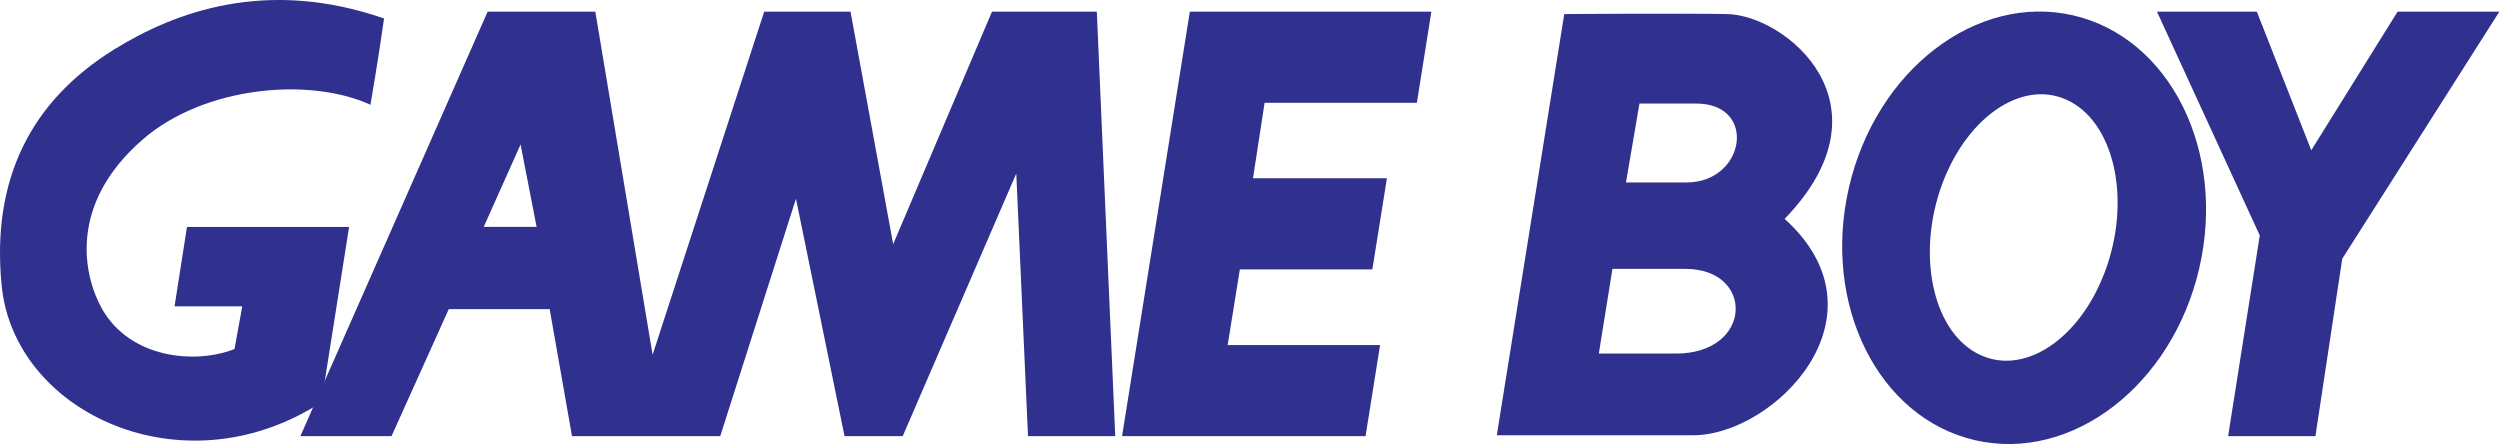 <?xml version="1.0" encoding="UTF-8" standalone="no"?>
<svg
   enable-background="new 0 0 3839 682.7"
   height="682"
   viewBox="0 0 3840 682"
   width="3840"
   version="1.1"
   id="svg6"
   sodipodi:docname="gb.svg"
   inkscape:version="1.3.2 (091e20e, 2023-11-25)"
   xmlns:inkscape="http://www.inkscape.org/namespaces/inkscape"
   xmlns:sodipodi="http://sodipodi.sourceforge.net/DTD/sodipodi-0.dtd"
   xmlns="http://www.w3.org/2000/svg"
   xmlns:svg="http://www.w3.org/2000/svg">
  <defs
     id="defs6" />
  <sodipodi:namedview
     id="namedview6"
     pagecolor="#ffffff"
     bordercolor="#000000"
     borderopacity="0.25"
     inkscape:showpageshadow="2"
     inkscape:pageopacity="0.0"
     inkscape:pagecheckerboard="0"
     inkscape:deskcolor="#d1d1d1"
     inkscape:zoom="0.24557292"
     inkscape:cx="1922.0361"
     inkscape:cy="342.05726"
     inkscape:window-width="1312"
     inkscape:window-height="449"
     inkscape:window-x="0"
     inkscape:window-y="23"
     inkscape:window-maximized="0"
     inkscape:current-layer="svg6" />
  <g
     id="g7"
     transform="scale(1,0.999)">
    <g
       fill="#30308f"
       transform="matrix(1,0,0,1,0.003,0.023)"
       id="g6">
      <path
         d="M 824.2,348.7 799.6,222.1 743,348.8 h 81.2 M 1713,670.5 h -134 l -18,-403.7 -174.4,403.7 h -89.4 l -74.6,-365 -116.3,365 H 878.6 L 844.3,475.3 h -155 l -87.9,195.2 h -140 L 749,17.9 h 165.4 l 88,527.5 171.4,-527.5 h 132.6 l 65.5,357.5 151.8,-357.5 h 161 z"
         id="path1" />
      <path
         d="m 2097.5,670.5 22.3,-140 h -234.1 l 18.7,-116.3 h 203.5 l 22.4,-140.1 H 1924.6 L 1942.4,158 h 233.9 l 22.3,-140.1 h -371 l -104.1,652.6 z"
         id="path2" />
      <path
         d="M 3839,17.9 H 3682.7 L 3550.1,231 3466.5,17.9 H 3313.1 L 3471,362 3422.4,670.5 h 134.1 l 41.2,-272.7 z"
         id="path3" />
      <path
         d="m 3042.9,546.3 c 71,31.8 157.8,-30.5 194,-139.1 36.2,-108.5 8,-222.3 -63,-254 -70.9,-31.8 -157.7,30.6 -194,139.1 -36,108.5 -7.9,222.3 63,254 M 2840,288.1 C 2881.7,107.7 3035.9,-10.6 3184.4,23.6 3333.1,58 3419.7,232 3378.1,412.3 3336.4,592.8 3182.2,711 3033.7,676.8 2885.2,642.6 2798.3,468.6 2840,288.1"
         id="path4" />
      <path
         d="M 175.3,76 C 47.7,155.2 -13.8,275.6 2.6,439.6 c 19,190.2 265.2,309.9 473.9,189.4 18.2,-10.5 11.1,-9 17.9,-15 l 41.8,-265.1 h -249 L 268.1,471 h 104 l -11.9,65.6 c -59.6,23.8 -160.9,14.9 -204,-62.7 -27.3,-49.1 -52.7,-158.7 62.7,-259.2 93.9,-82 256.2,-96.8 350.1,-53.6 0,0 11.9,-68.6 20.9,-132.7 C 409.3,-34.2 269.2,17.9 175.3,76"
         id="path5" />
      <path
         d="m 2402.7,21.6 -103.6,647.6 h 301.6 c 124.3,0 305.8,-183.1 140.5,-332.7 170.1,-176 1.5,-313.4 -88.7,-314.9 -72.5,-1.3 -251.4,0 -251.4,0 z m 74,391.8 H 2589 c 106.4,0 103.6,130.2 -14.8,130.2 -73.9,0 -118.4,0 -118.4,0 z m 41.5,-254.2 h 87.2 c 94.6,0 75.4,121.3 -14.8,121.3 -73.9,0 -93.1,0 -93.1,0 z"
         id="path6" />
    </g>
  </g>
</svg>
